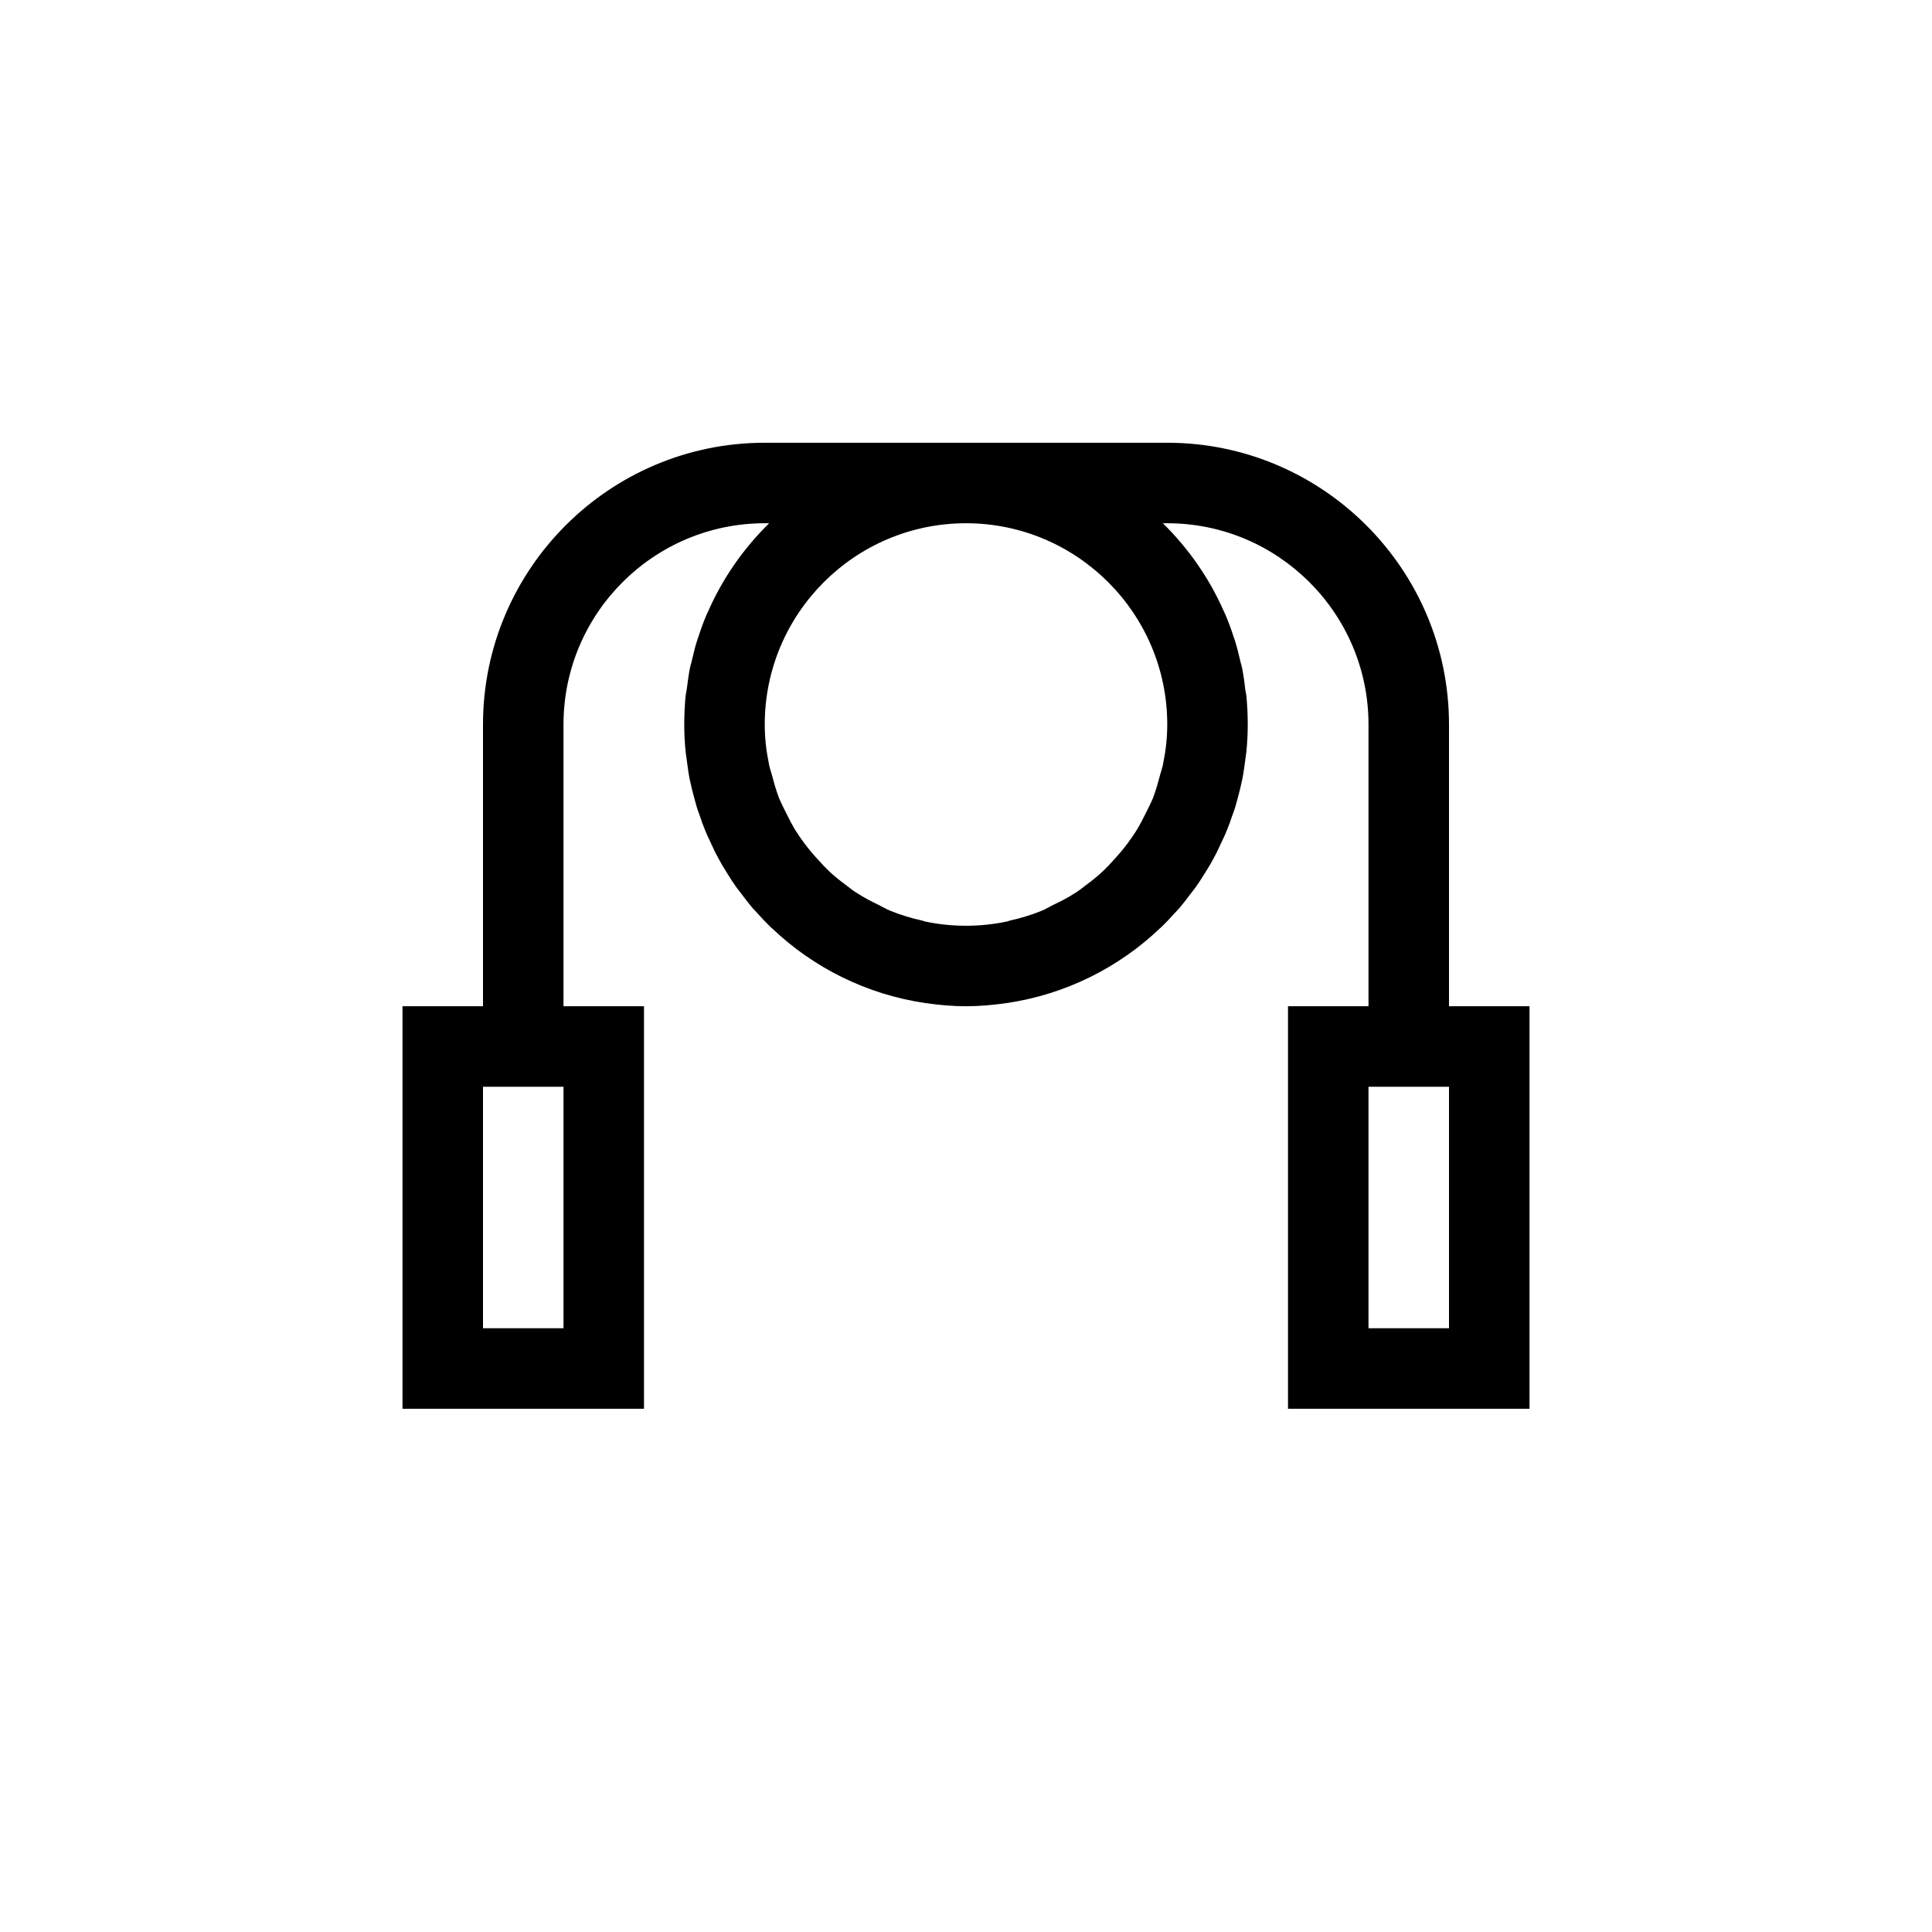 <?xml version="1.0" encoding="UTF-8"?>
<svg xmlns="http://www.w3.org/2000/svg" xmlns:xlink="http://www.w3.org/1999/xlink" width="48pt" height="48pt" viewBox="0 0 48 48" version="1.1">
<g id="surface1">
<path style=" stroke:none;fill-rule:nonzero;fill:rgb(0%,0%,0%);fill-opacity:1;" d="M 36 33 L 34 33 L 34 27 L 36 27 Z M 23 22.898 C 22.969 22.895 22.941 22.879 22.91 22.871 C 22.637 22.812 22.371 22.73 22.113 22.625 C 22.016 22.586 21.922 22.527 21.824 22.48 C 21.648 22.395 21.473 22.305 21.309 22.199 C 21.203 22.137 21.109 22.059 21.016 21.988 C 20.867 21.879 20.727 21.766 20.594 21.641 C 20.504 21.555 20.418 21.465 20.336 21.371 C 20.211 21.238 20.098 21.102 19.988 20.957 C 19.914 20.855 19.844 20.758 19.777 20.652 C 19.68 20.496 19.594 20.328 19.512 20.16 C 19.461 20.055 19.406 19.949 19.359 19.84 C 19.285 19.648 19.23 19.449 19.176 19.246 C 19.148 19.148 19.113 19.051 19.098 18.949 C 19.035 18.641 19 18.324 19 18 C 19 15.242 21.242 13 24 13 C 26.758 13 29 15.242 29 18 C 29 18.324 28.965 18.641 28.902 18.949 C 28.887 19.051 28.852 19.145 28.824 19.246 C 28.77 19.449 28.715 19.648 28.641 19.84 C 28.594 19.949 28.539 20.055 28.488 20.16 C 28.406 20.328 28.32 20.496 28.223 20.652 C 28.156 20.758 28.086 20.855 28.012 20.957 C 27.902 21.102 27.789 21.238 27.664 21.371 C 27.582 21.465 27.496 21.555 27.406 21.641 C 27.273 21.766 27.133 21.879 26.984 21.988 C 26.891 22.059 26.797 22.137 26.691 22.199 C 26.527 22.305 26.352 22.395 26.172 22.48 C 26.074 22.527 25.984 22.586 25.887 22.625 C 25.629 22.73 25.363 22.812 25.09 22.871 C 25.059 22.879 25.031 22.895 25 22.898 C 24.676 22.965 24.344 23 24 23 C 23.656 23 23.324 22.965 23 22.898 M 14 33 L 12 33 L 12 27 L 14 27 Z M 36 25 L 36 18 C 36 14.141 32.859 11 29 11 L 19 11 C 15.141 11 12 14.141 12 18 L 12 25 L 10 25 L 10 35 L 16 35 L 16 25 L 14 25 L 14 18 C 14 15.242 16.242 13 19 13 L 19.109 13 C 18.469 13.629 17.945 14.379 17.582 15.215 C 17.578 15.223 17.57 15.234 17.566 15.246 C 17.484 15.434 17.414 15.625 17.352 15.82 C 17.344 15.848 17.332 15.871 17.324 15.898 C 17.266 16.078 17.223 16.266 17.18 16.449 C 17.168 16.492 17.156 16.535 17.145 16.578 C 17.109 16.758 17.086 16.941 17.062 17.125 C 17.055 17.176 17.043 17.227 17.035 17.277 C 17.012 17.516 17 17.758 17 18 C 17 18.23 17.012 18.461 17.035 18.684 C 17.043 18.762 17.059 18.836 17.066 18.91 C 17.086 19.059 17.105 19.207 17.133 19.352 C 17.152 19.441 17.176 19.531 17.195 19.621 C 17.227 19.742 17.258 19.867 17.293 19.988 C 17.32 20.09 17.355 20.184 17.391 20.281 C 17.426 20.391 17.465 20.496 17.508 20.602 C 17.547 20.703 17.594 20.805 17.641 20.902 C 17.684 20.996 17.727 21.09 17.773 21.184 C 17.828 21.285 17.883 21.391 17.941 21.492 C 17.988 21.57 18.035 21.648 18.086 21.727 C 18.152 21.836 18.223 21.941 18.297 22.047 C 18.344 22.105 18.391 22.168 18.438 22.23 C 18.52 22.344 18.609 22.453 18.699 22.562 C 18.734 22.602 18.773 22.641 18.809 22.68 C 18.918 22.801 19.031 22.922 19.148 23.035 L 19.18 23.062 C 20.203 24.039 21.527 24.707 22.996 24.922 L 23 24.922 C 23.328 24.969 23.66 25 24 25 C 24.34 25 24.672 24.969 25 24.922 L 25.004 24.922 C 26.473 24.707 27.797 24.039 28.82 23.062 L 28.852 23.035 C 28.969 22.922 29.082 22.801 29.191 22.68 C 29.227 22.641 29.266 22.602 29.301 22.562 C 29.391 22.453 29.48 22.344 29.562 22.23 C 29.609 22.168 29.656 22.105 29.703 22.047 C 29.777 21.941 29.848 21.836 29.914 21.727 C 29.965 21.648 30.012 21.57 30.059 21.492 C 30.117 21.391 30.172 21.285 30.227 21.184 C 30.273 21.09 30.316 20.996 30.359 20.902 C 30.406 20.805 30.453 20.703 30.492 20.602 C 30.535 20.496 30.574 20.391 30.609 20.281 C 30.645 20.184 30.68 20.09 30.707 19.988 C 30.742 19.867 30.773 19.746 30.805 19.621 C 30.824 19.531 30.848 19.441 30.867 19.348 C 30.895 19.207 30.914 19.059 30.934 18.914 C 30.941 18.836 30.957 18.762 30.965 18.684 C 30.988 18.461 31 18.23 31 18 C 31 17.758 30.988 17.516 30.965 17.277 C 30.957 17.23 30.945 17.18 30.938 17.129 C 30.918 16.941 30.891 16.758 30.855 16.574 C 30.848 16.535 30.832 16.5 30.824 16.461 C 30.781 16.27 30.734 16.082 30.676 15.898 C 30.668 15.871 30.656 15.848 30.648 15.82 C 30.586 15.625 30.516 15.434 30.434 15.246 C 30.43 15.234 30.422 15.223 30.418 15.215 C 30.055 14.379 29.531 13.629 28.891 13 L 29 13 C 31.758 13 34 15.242 34 18 L 34 25 L 32 25 L 32 35 L 38 35 L 38 25 Z M 36 25 "/>
</g>
</svg>
